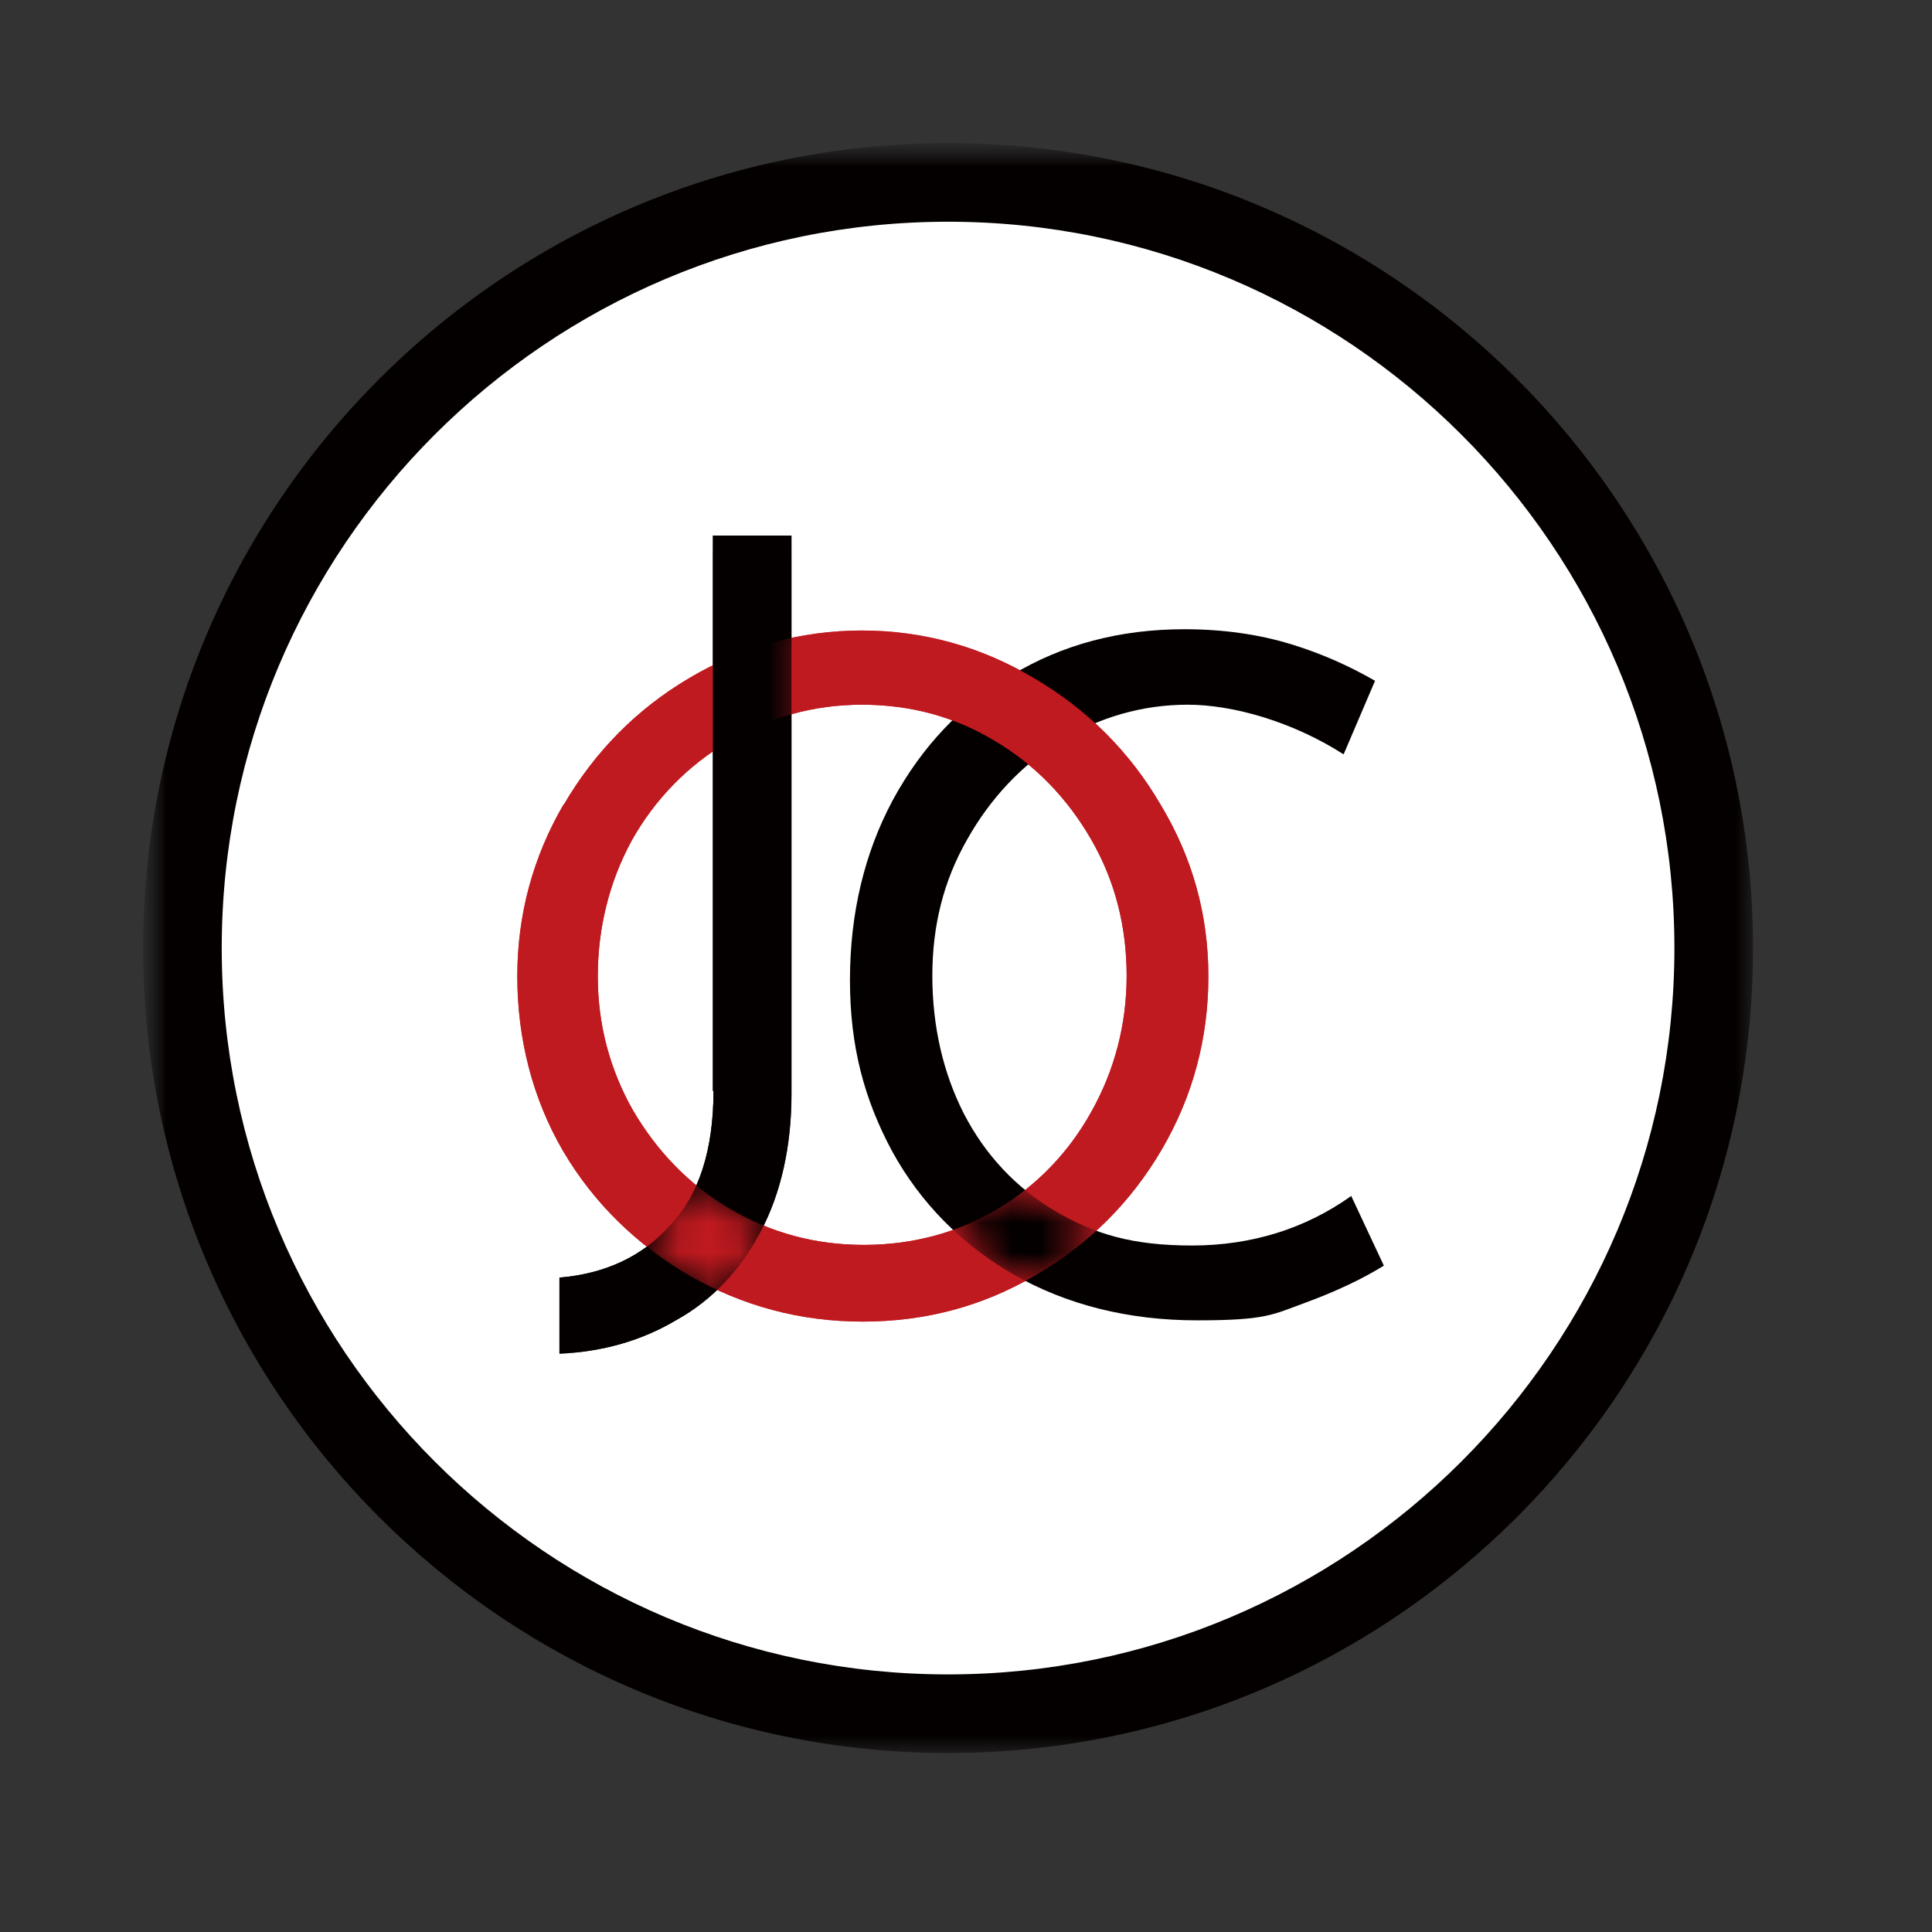 <svg width="64" height="64" viewBox="0 0 64 64" fill="none" xmlns="http://www.w3.org/2000/svg">
<rect x="0" y="0" width="64" height="64" fill="#333333" stroke="none"/>
<mask id="mask0_812_3494" style="mask-type:luminance" maskUnits="userSpaceOnUse" x="4" y="4" width="56" height="56">
<path d="M59.259 4.741H4.741V59.259H59.259V4.741Z" fill="white"/>
</mask>
<g mask="url(#mask0_812_3494)">
<mask id="mask1_812_3494" style="mask-type:luminance" maskUnits="userSpaceOnUse" x="4" y="4" width="55" height="55">
<path d="M58.071 4.741H4.741V58.071H58.071V4.741Z" fill="white"/>
</mask>
<g mask="url(#mask1_812_3494)">
<path d="M31.405 56.758C45.407 56.758 56.758 45.408 56.758 31.406C56.758 17.404 45.407 6.053 31.405 6.053C17.404 6.053 6.053 17.404 6.053 31.406C6.053 45.408 17.404 56.758 31.405 56.758Z" fill="white"/>
<path d="M31.406 58.071C16.698 58.071 4.741 46.113 4.741 31.406C4.741 16.698 16.698 4.741 31.406 4.741C46.113 4.741 58.071 16.698 58.071 31.406C58.071 46.113 46.113 58.071 31.406 58.071ZM31.406 7.345C18.136 7.345 7.345 18.136 7.345 31.406C7.345 44.676 18.136 55.467 31.406 55.467C44.676 55.467 55.467 44.676 55.467 31.406C55.467 18.136 44.676 7.345 31.406 7.345Z" fill="#040000"/>
<path d="M18.677 26.635C17.657 28.385 17.136 30.302 17.136 32.343C17.136 34.385 17.636 36.385 18.657 38.135C19.677 39.864 21.094 41.239 22.844 42.259C24.594 43.259 26.51 43.78 28.573 43.78C30.635 43.78 32.531 43.28 34.281 42.259C36.051 41.239 37.468 39.822 38.489 38.072C39.509 36.322 40.03 34.406 40.03 32.343C40.03 30.281 39.489 28.385 38.447 26.656C37.426 24.906 36.01 23.49 34.26 22.469C32.51 21.427 30.593 20.886 28.552 20.886C26.51 20.886 24.573 21.427 22.823 22.469C21.094 23.49 19.698 24.906 18.677 26.656V26.635ZM24.135 24.573C25.469 23.76 26.948 23.344 28.552 23.344C30.156 23.344 31.635 23.74 32.968 24.552C34.301 25.344 35.364 26.448 36.155 27.823C36.947 29.198 37.322 30.718 37.322 32.322C37.322 33.926 36.926 35.447 36.155 36.822C35.406 38.176 34.343 39.28 33.01 40.072C31.697 40.843 30.218 41.239 28.614 41.239C27.01 41.239 25.531 40.843 24.156 40.03C22.823 39.239 21.761 38.135 20.969 36.781C20.198 35.426 19.802 33.926 19.802 32.343C19.802 30.76 20.177 29.218 20.927 27.843C21.698 26.469 22.781 25.364 24.114 24.573H24.135Z" fill="#BF1A20"/>
<path d="M23.636 36.135C23.636 38.093 23.157 39.593 22.177 40.614C21.282 41.614 20.052 42.197 18.532 42.322V44.843C19.969 44.78 21.261 44.405 22.386 43.739C23.594 43.072 24.531 42.072 25.198 40.801C25.865 39.531 26.219 37.989 26.219 36.239V17.74H23.615V36.135H23.636Z" fill="#040000"/>
<path d="M44.738 39.635C43.238 40.697 41.467 41.259 39.488 41.259C37.509 41.259 36.259 40.884 34.947 40.114C33.655 39.343 32.635 38.26 31.926 36.885C31.239 35.531 30.885 33.989 30.885 32.322C30.885 30.656 31.26 29.177 32.031 27.823C32.801 26.448 33.843 25.344 35.114 24.552C36.405 23.76 37.843 23.344 39.343 23.344C40.843 23.344 42.822 23.906 44.509 24.989L45.55 22.552C44.717 22.073 43.801 21.656 42.78 21.344C41.697 21.011 40.509 20.844 39.238 20.844C37.114 20.844 35.197 21.344 33.51 22.365C31.843 23.344 30.531 24.74 29.572 26.51C28.635 28.26 28.156 30.26 28.156 32.468C28.156 34.676 28.635 36.426 29.552 38.135C30.489 39.843 31.843 41.218 33.572 42.218C35.322 43.218 37.364 43.738 39.655 43.738C41.947 43.738 42.155 43.551 43.238 43.155C44.259 42.78 45.134 42.364 45.842 41.926L44.759 39.614L44.738 39.635Z" fill="#040000"/>
<mask id="mask2_812_3494" style="mask-type:luminance" maskUnits="userSpaceOnUse" x="16" y="20" width="25" height="25">
<path d="M16.802 20.531V44.093H40.363V20.531H16.802ZM34.342 42.384C34.259 42.426 34.176 42.488 34.092 42.53C33.905 42.447 33.738 42.343 33.572 42.238C32.78 41.78 32.072 41.239 31.447 40.634C31.968 40.447 32.468 40.218 32.947 39.947C33.259 39.759 33.551 39.551 33.863 39.322C34.217 39.614 34.572 39.884 34.967 40.114C35.447 40.384 35.967 40.614 36.509 40.801C35.863 41.405 35.134 41.947 34.363 42.384H34.342Z" fill="white"/>
</mask>
<g mask="url(#mask2_812_3494)">
<path d="M18.677 26.635C17.656 28.385 17.135 30.302 17.135 32.343C17.135 34.385 17.635 36.385 18.656 38.135C19.677 39.864 21.093 41.239 22.843 42.259C24.593 43.259 26.51 43.78 28.572 43.78C30.634 43.78 32.53 43.28 34.28 42.259C36.051 41.239 37.467 39.822 38.488 38.072C39.509 36.322 40.03 34.406 40.03 32.343C40.03 30.281 39.488 28.385 38.446 26.656C37.426 24.906 36.009 23.49 34.259 22.469C32.509 21.427 30.593 20.886 28.551 20.886C26.51 20.886 24.572 21.427 22.822 22.469C21.093 23.49 19.698 24.906 18.677 26.656V26.635ZM24.135 24.573C25.468 23.76 26.947 23.344 28.551 23.344C30.155 23.344 31.634 23.74 32.968 24.552C34.301 25.344 35.363 26.448 36.155 27.823C36.947 29.198 37.322 30.718 37.322 32.322C37.322 33.926 36.926 35.447 36.155 36.822C35.405 38.176 34.343 39.28 33.009 40.072C31.697 40.843 30.218 41.239 28.614 41.239C27.01 41.239 25.531 40.843 24.156 40.03C22.822 39.239 21.76 38.135 20.968 36.781C20.198 35.426 19.802 33.926 19.802 32.343C19.802 30.76 20.177 29.218 20.927 27.843C21.698 26.469 22.781 25.364 24.114 24.573H24.135Z" fill="#BF1A20"/>
</g>
<mask id="mask3_812_3494" style="mask-type:luminance" maskUnits="userSpaceOnUse" x="18" y="17" width="9" height="29">
<path d="M18.219 17.427V45.176H26.573V17.427H18.219ZM25.365 40.884C24.969 41.614 24.49 42.28 23.927 42.822C23.552 42.655 23.177 42.468 22.823 42.259C22.282 41.947 21.782 41.593 21.302 41.218C21.573 41.009 21.844 40.78 22.073 40.53C22.427 40.155 22.719 39.697 22.948 39.176C23.323 39.509 23.74 39.801 24.198 40.072C24.615 40.322 25.052 40.53 25.49 40.697C25.448 40.759 25.427 40.822 25.386 40.905L25.365 40.884Z" fill="white"/>
</mask>
<g mask="url(#mask3_812_3494)">
<path d="M23.636 36.135C23.636 38.093 23.157 39.593 22.177 40.614C21.282 41.614 20.052 42.197 18.532 42.322V44.843C19.969 44.78 21.261 44.405 22.386 43.738C23.594 43.072 24.531 42.072 25.198 40.801C25.865 39.53 26.219 37.989 26.219 36.239V17.74H23.615V36.135H23.636Z" fill="#040000"/>
</g>
</g>
</g>
</svg>
